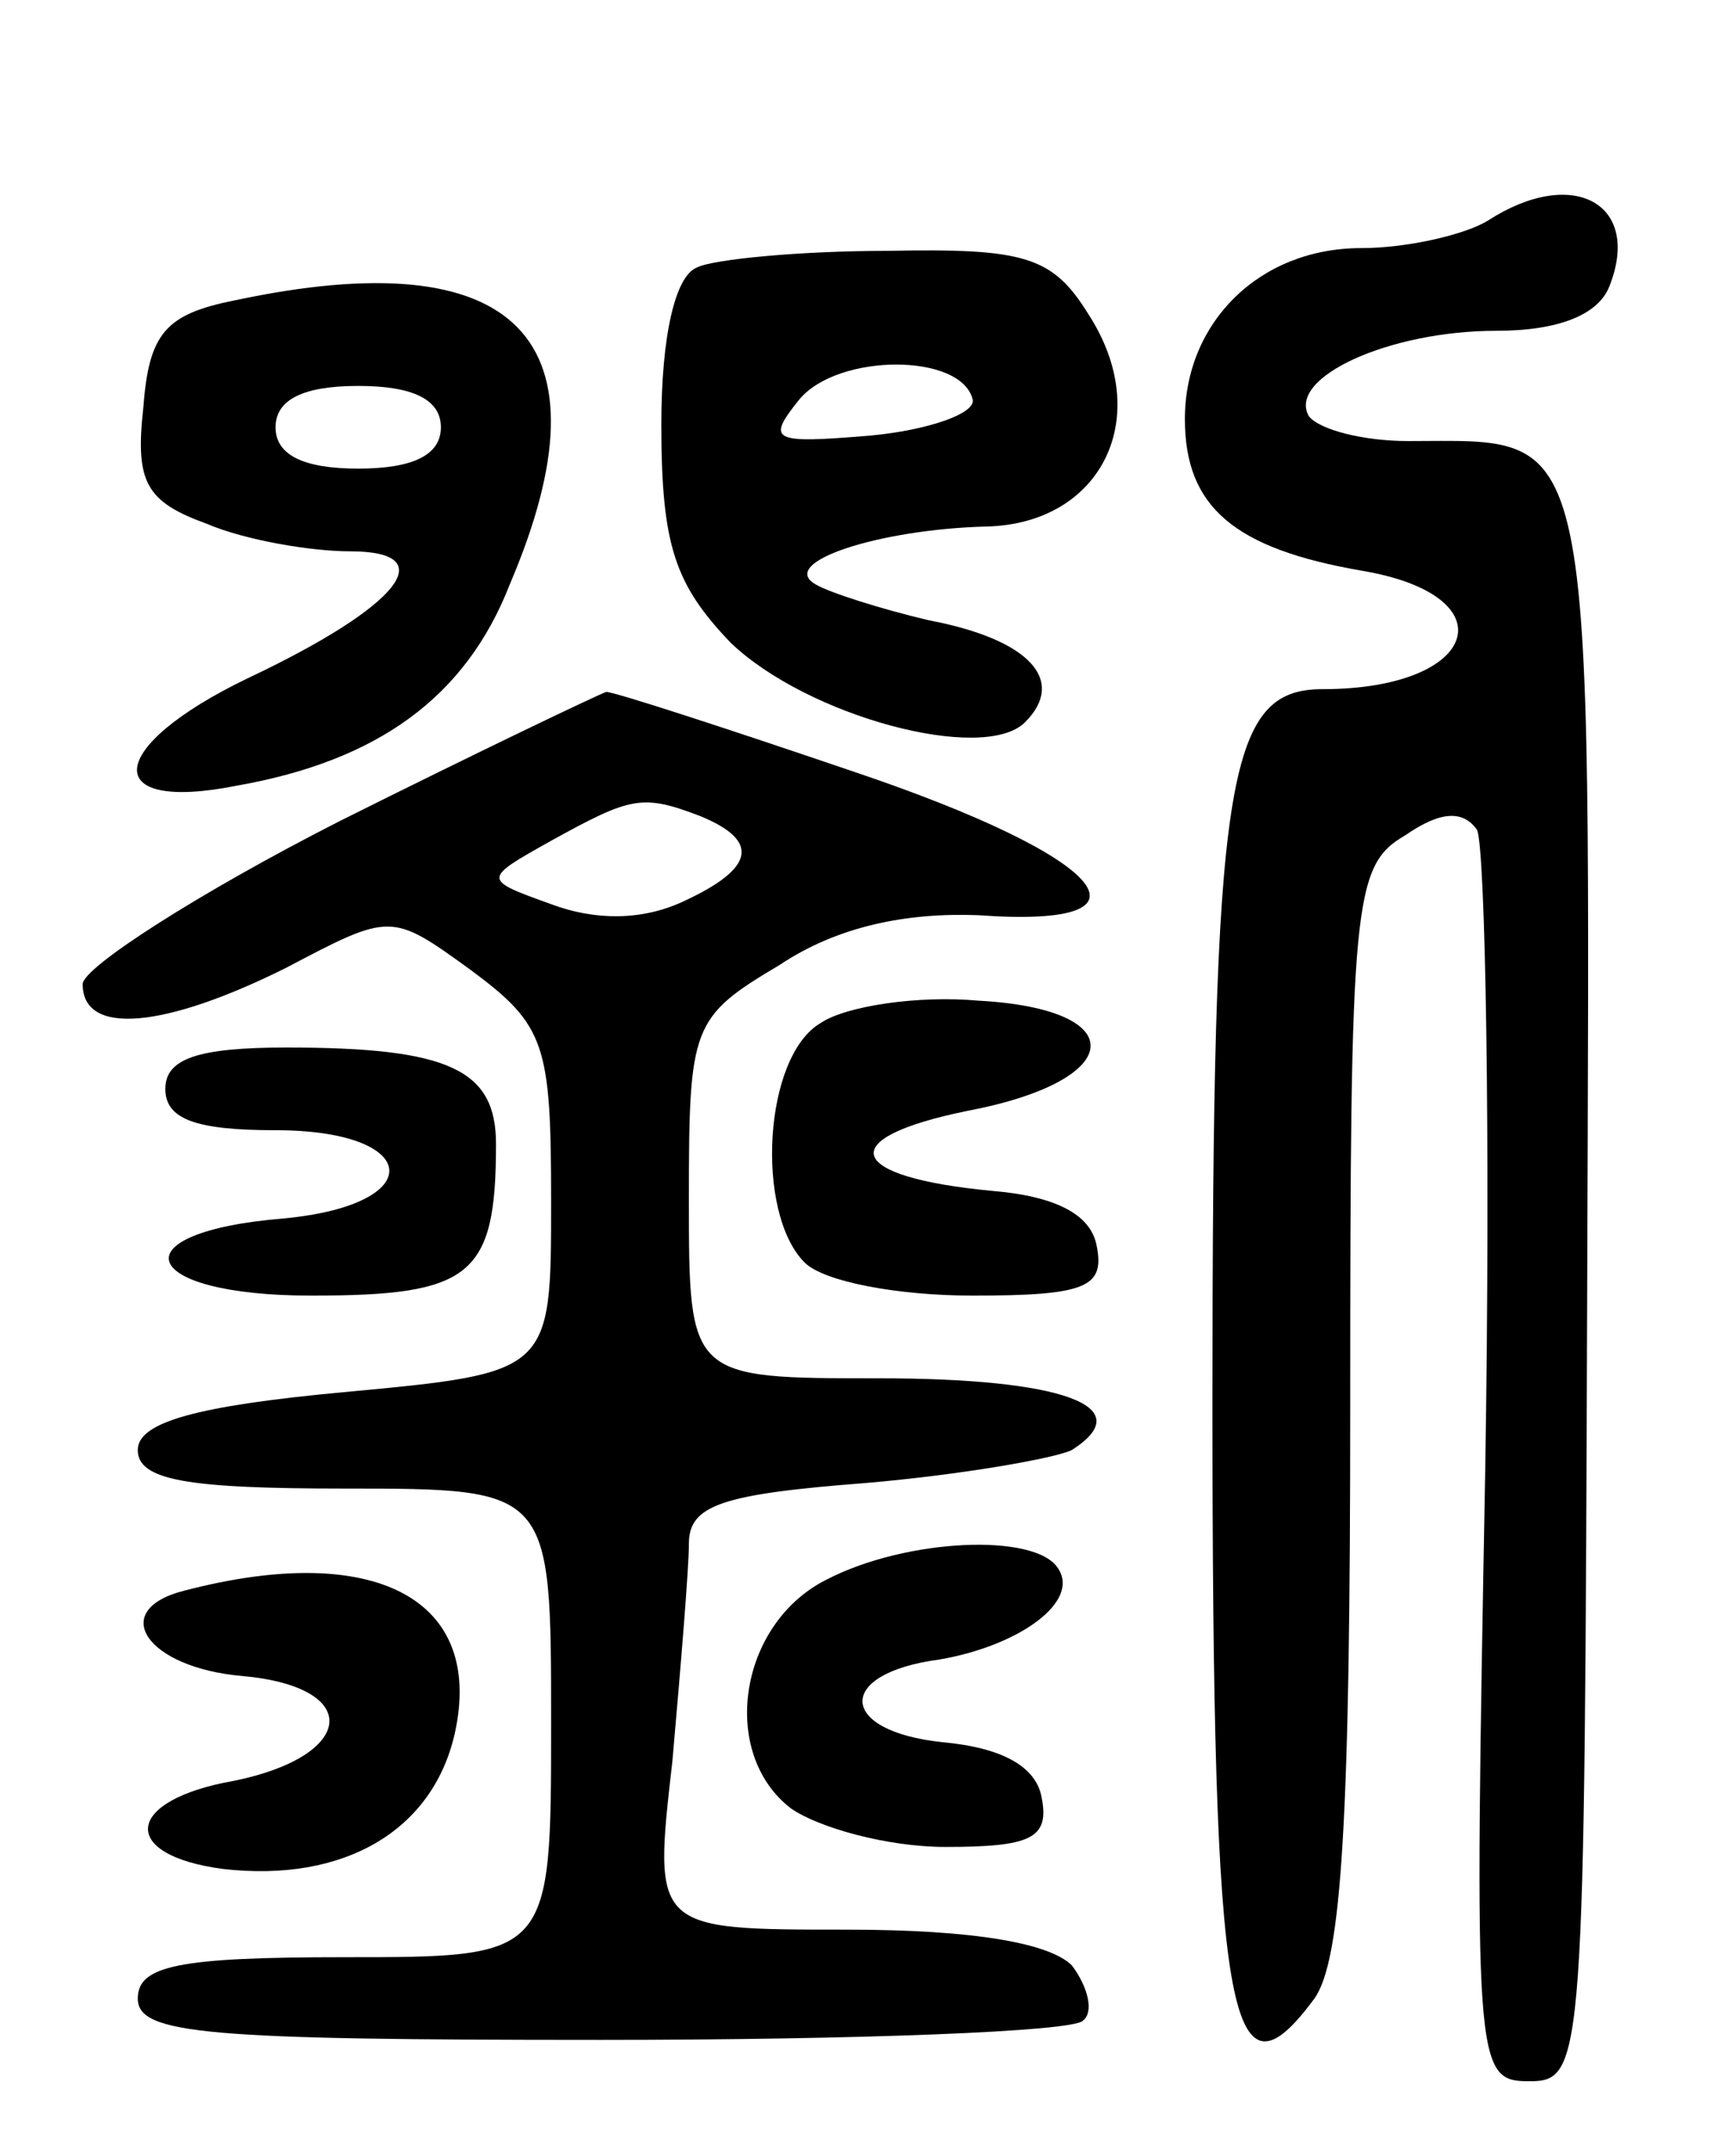 <svg version="1.0" xmlns="http://www.w3.org/2000/svg"
 width="63pt" height="78pt" viewBox="0 0 63 78"
 preserveAspectRatio="xMidYMid meet">
<g transform="translate(0,78) scale(0.1,-0.1)"
fill="#000000" stroke="none">
<path d="M540 700 c-8 -5 -29 -10 -46 -10 -37 0 -64 -27 -64 -62 0 -32 18 -47
64 -55 54 -9 43 -43 -14 -43 -35 0 -40 -32 -40 -259 0 -224 6 -258 37 -216 10
14 13 66 13 215 0 183 1 196 20 207 13 9 21 9 26 2 3 -6 5 -110 3 -232 -4
-217 -4 -222 16 -222 20 0 20 7 21 288 1 319 4 307 -65 307 -16 0 -32 4 -36 9
-8 14 29 31 68 31 23 0 37 6 41 16 12 30 -13 44 -44 24z"/>
<path d="M253 683 c-8 -3 -13 -25 -13 -57 0 -44 5 -58 25 -79 28 -27 92 -44
107 -29 15 15 2 30 -35 37 -17 4 -36 10 -41 13 -14 8 23 20 62 21 42 1 61 40
37 77 -13 21 -23 24 -73 23 -31 0 -63 -3 -69 -6z m100 -48 c1 -5 -16 -11 -37
-13 -36 -3 -38 -2 -26 13 14 17 59 17 63 0z"/>
<path d="M85 671 c-25 -5 -31 -12 -33 -39 -3 -27 1 -34 23 -42 14 -6 38 -10
52 -10 34 0 18 -20 -37 -46 -52 -25 -54 -49 -4 -39 51 9 83 32 99 73 38 89 3
125 -100 103z m75 -46 c0 -10 -10 -15 -30 -15 -20 0 -30 5 -30 15 0 10 10 15
30 15 20 0 30 -5 30 -15z"/>
<path d="M123 482 c-51 -26 -93 -53 -93 -59 0 -19 30 -16 74 6 38 20 38 20 67
-1 27 -20 29 -27 29 -84 0 -62 0 -62 -75 -69 -54 -5 -75 -11 -75 -21 0 -11 18
-14 75 -14 75 0 75 0 75 -85 0 -85 0 -85 -75 -85 -60 0 -75 -3 -75 -15 0 -13
25 -15 168 -15 93 0 172 3 175 7 4 3 2 12 -4 20 -8 8 -35 13 -82 13 -70 0 -70
0 -63 61 3 34 6 70 6 79 0 14 12 18 64 22 35 3 69 9 75 12 25 16 -4 26 -70 26
-69 0 -69 0 -69 65 0 63 1 66 33 85 21 14 46 19 72 18 69 -5 47 21 -45 52 -47
16 -87 29 -90 29 -3 -1 -47 -22 -97 -47z m131 2 c22 -9 20 -19 -6 -31 -15 -7
-32 -7 -48 -1 -25 9 -25 9 0 23 29 16 33 17 54 9z"/>
<path d="M298 409 c-21 -12 -24 -69 -6 -87 7 -7 34 -12 61 -12 41 0 48 3 45
18 -2 11 -14 18 -38 20 -53 5 -58 19 -9 29 58 11 60 37 4 40 -22 2 -48 -2 -57
-8z"/>
<path d="M60 385 c0 -11 11 -15 40 -15 53 0 56 -27 3 -32 -61 -5 -53 -28 10
-28 58 0 67 7 67 55 0 27 -17 35 -76 35 -32 0 -44 -4 -44 -15z"/>
<path d="M300 207 c-32 -16 -39 -63 -13 -83 10 -7 35 -14 56 -14 31 0 38 3 35
18 -2 11 -14 18 -36 20 -38 4 -39 25 -1 30 29 5 51 21 43 33 -8 13 -55 11 -84
-4z"/>
<path d="M67 203 c-28 -7 -14 -28 21 -31 44 -4 41 -29 -3 -38 -40 -7 -42 -27
-4 -32 44 -5 76 14 84 49 11 49 -29 70 -98 52z"/>
</g>
</svg>
